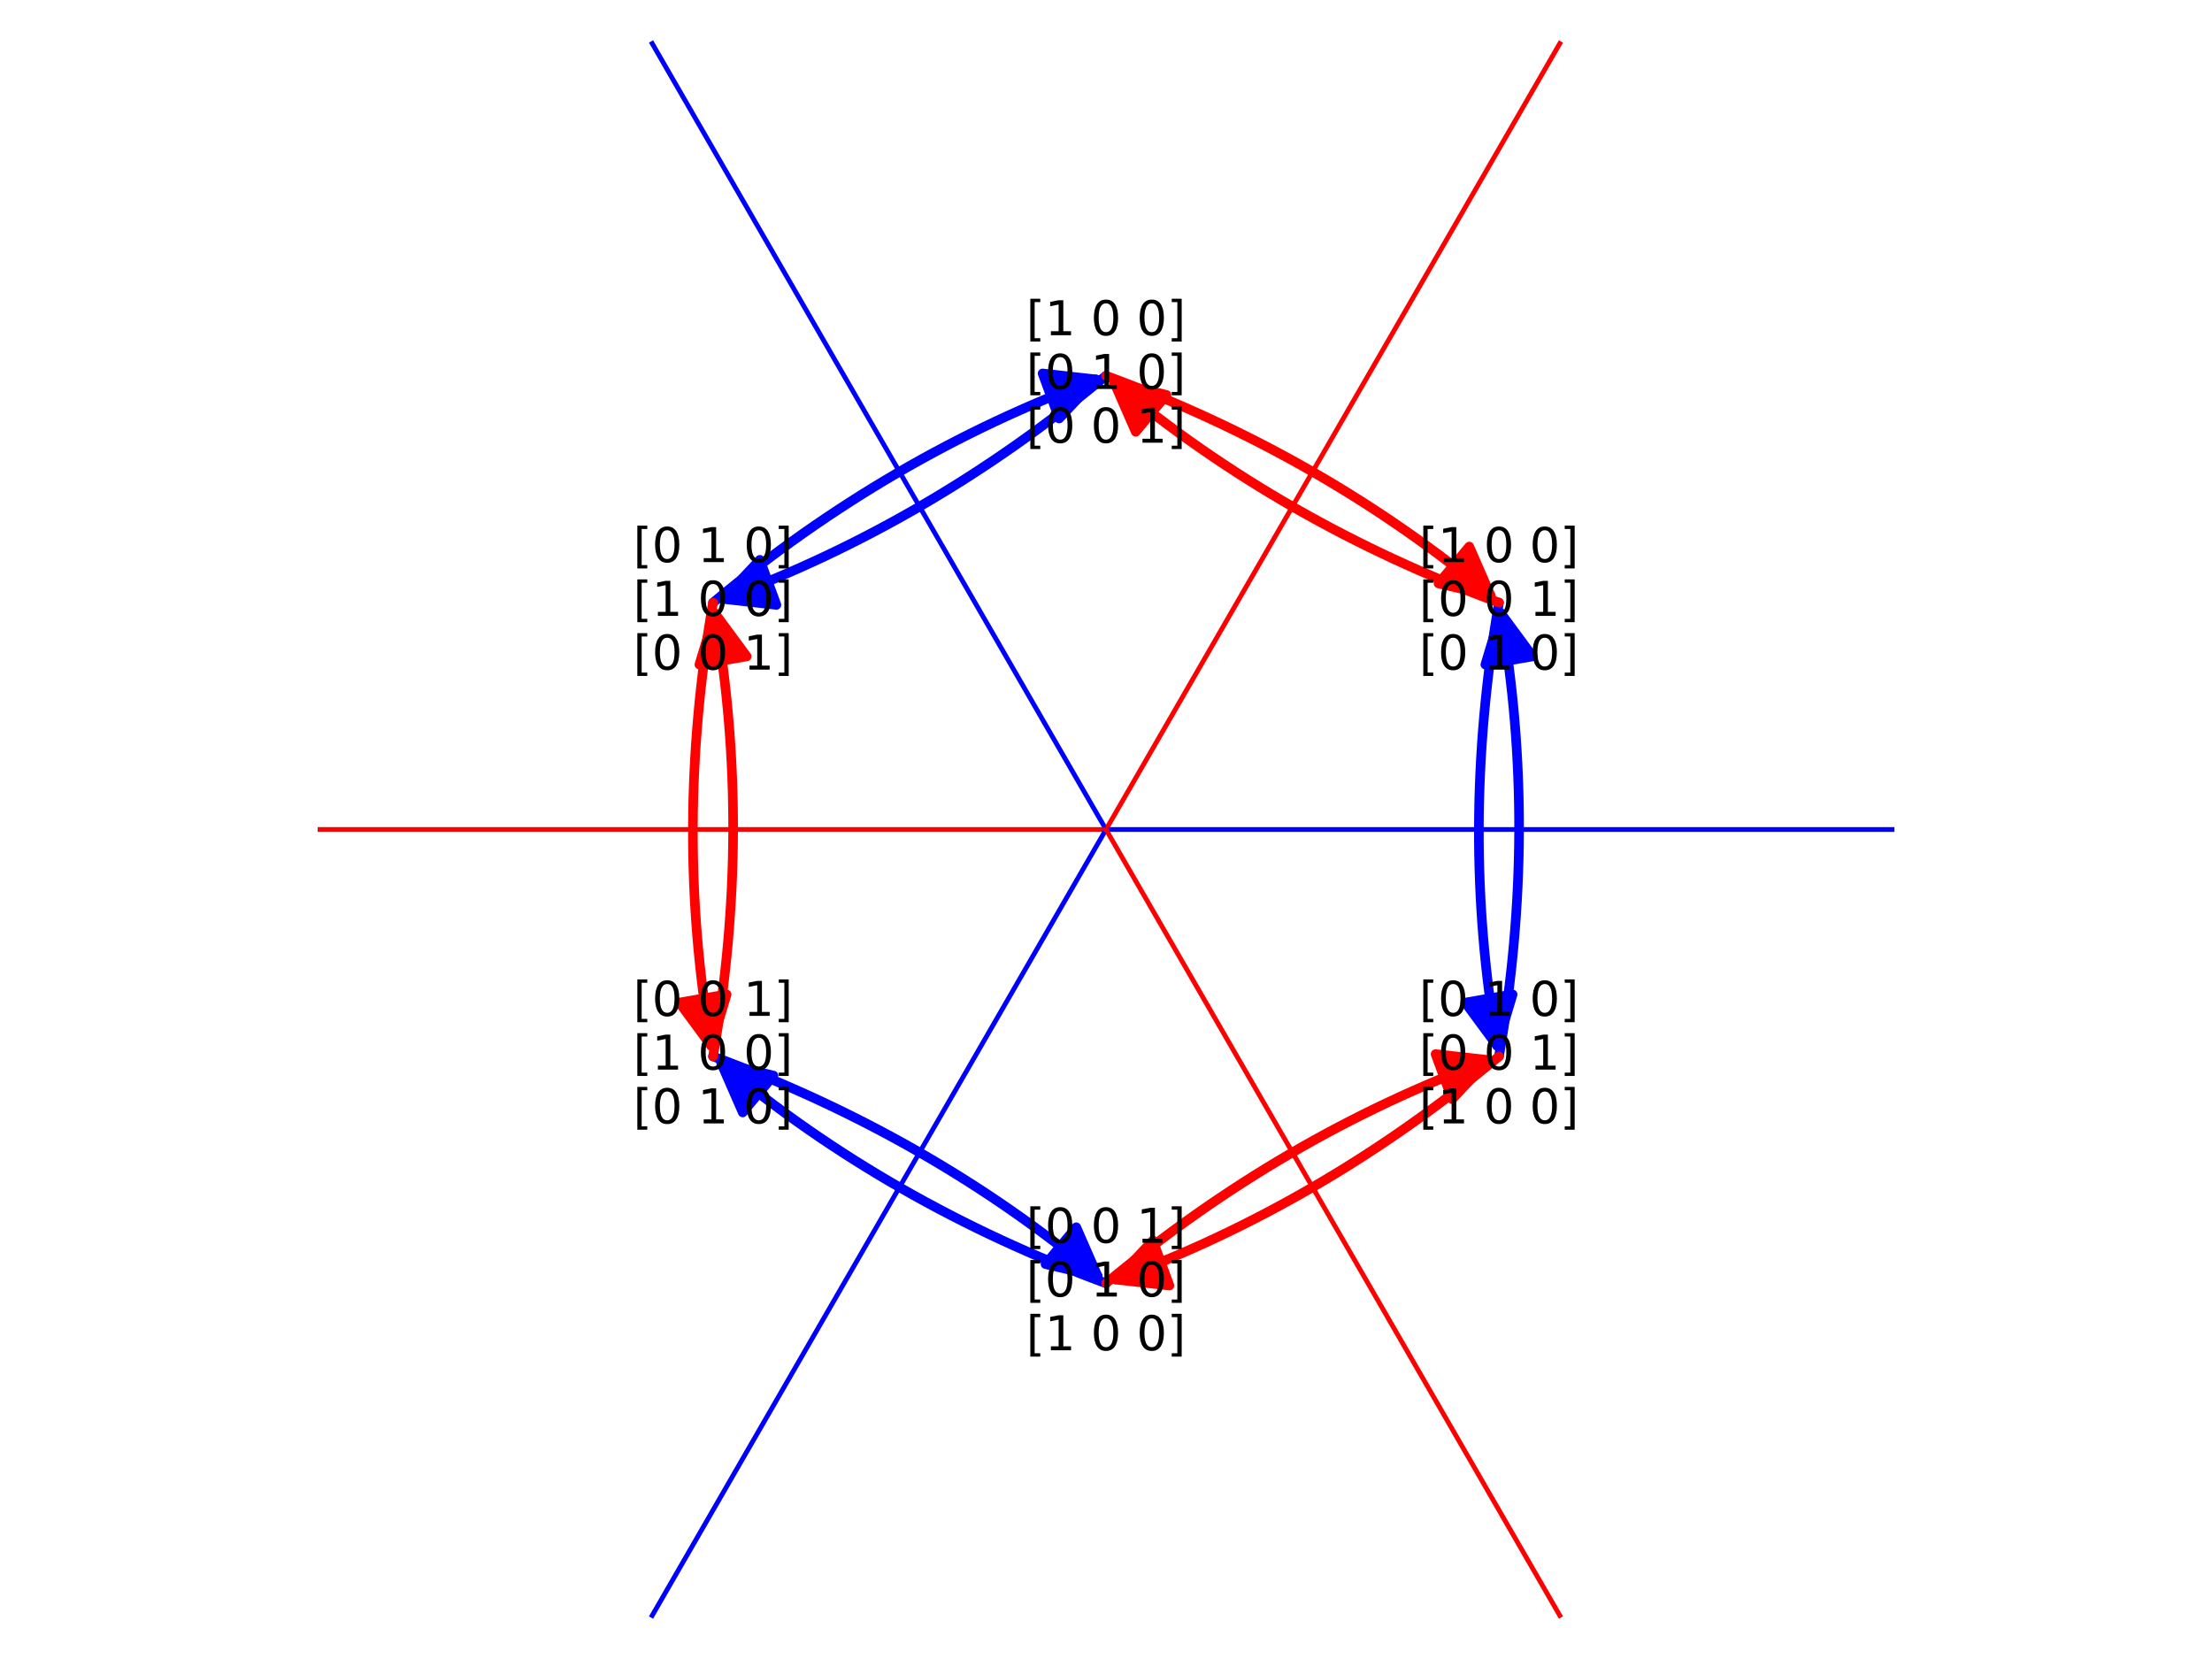 <?xml version="1.0" encoding="utf-8" standalone="no"?>
<!DOCTYPE svg PUBLIC "-//W3C//DTD SVG 1.1//EN"
  "http://www.w3.org/Graphics/SVG/1.1/DTD/svg11.dtd">
<!-- Created with matplotlib (http://matplotlib.org/) -->
<svg height="345.6pt" version="1.1" viewBox="0 0 460.8 345.6" width="460.8pt" xmlns="http://www.w3.org/2000/svg" xmlns:xlink="http://www.w3.org/1999/xlink">
 <defs>
  <style type="text/css">
*{stroke-linecap:butt;stroke-linejoin:round;}
  </style>
 </defs>
 <g id="figure_1">
  <g id="patch_1">
   <path d="M 0 345.6 
L 460.8 345.6 
L 460.8 0 
L 0 0 
z
" style="fill:#ffffff;"/>
  </g>
  <g id="axes_1">
   <g id="patch_2">
    <path d="M 60.12 343.08 
L 400.68 343.08 
L 400.68 2.52 
L 60.12 2.52 
z
" style="fill:#ffffff;"/>
   </g>
   <g id="patch_3">
    <path clip-path="url(#pefe69a21cf)" d="M 230.4 78.27 
Q 193.561 108.992 150.634 124.764 
" style="fill:none;stroke:#0000ff;stroke-linecap:round;stroke-width:2;"/>
    <path clip-path="url(#pefe69a21cf)" d="M 161.744 126.009 
L 150.634 124.764 
L 158.296 116.622 
L 161.744 126.009 
z
" style="fill:#0000ff;stroke:#0000ff;stroke-linecap:round;stroke-width:2;"/>
   </g>
   <g id="patch_4">
    <path clip-path="url(#pefe69a21cf)" d="M 228.301 79.041 
Q 185.374 94.813 148.535 125.535 
" style="fill:none;stroke:#0000ff;stroke-linecap:round;stroke-width:2;"/>
    <path clip-path="url(#pefe69a21cf)" d="M 217.19 77.797 
L 228.301 79.041 
L 220.639 87.183 
L 217.19 77.797 
z
" style="fill:#0000ff;stroke:#0000ff;stroke-linecap:round;stroke-width:2;"/>
   </g>
   <g id="patch_5">
    <path clip-path="url(#pefe69a21cf)" d="M 148.535 220.065 
Q 193.561 236.608 228.683 265.898 
" style="fill:none;stroke:#0000ff;stroke-linecap:round;stroke-width:2;"/>
    <path clip-path="url(#pefe69a21cf)" d="M 224.205 255.653 
L 228.683 265.898 
L 217.801 263.333 
L 224.205 255.653 
z
" style="fill:#0000ff;stroke:#0000ff;stroke-linecap:round;stroke-width:2;"/>
   </g>
   <g id="patch_6">
    <path clip-path="url(#pefe69a21cf)" d="M 150.252 221.497 
Q 185.374 250.787 230.4 267.33 
" style="fill:none;stroke:#0000ff;stroke-linecap:round;stroke-width:2;"/>
    <path clip-path="url(#pefe69a21cf)" d="M 154.729 231.742 
L 150.252 221.497 
L 161.134 224.062 
L 154.729 231.742 
z
" style="fill:#0000ff;stroke:#0000ff;stroke-linecap:round;stroke-width:2;"/>
   </g>
   <g id="patch_7">
    <path clip-path="url(#pefe69a21cf)" d="M 312.265 220.065 
Q 320.452 172.8 312.647 127.738 
" style="fill:none;stroke:#0000ff;stroke-linecap:round;stroke-width:2;"/>
    <path clip-path="url(#pefe69a21cf)" d="M 309.427 138.445 
L 312.647 127.738 
L 319.28 136.738 
L 309.427 138.445 
z
" style="fill:#0000ff;stroke:#0000ff;stroke-linecap:round;stroke-width:2;"/>
   </g>
   <g id="patch_8">
    <path clip-path="url(#pefe69a21cf)" d="M 311.884 217.862 
Q 304.079 172.8 312.265 125.535 
" style="fill:none;stroke:#0000ff;stroke-linecap:round;stroke-width:2;"/>
    <path clip-path="url(#pefe69a21cf)" d="M 315.104 207.155 
L 311.884 217.862 
L 305.25 208.862 
L 315.104 207.155 
z
" style="fill:#0000ff;stroke:#0000ff;stroke-linecap:round;stroke-width:2;"/>
   </g>
   <g id="patch_9">
    <path clip-path="url(#pefe69a21cf)" d="M 230.4 78.27 
Q 275.426 94.813 310.548 124.103 
" style="fill:none;stroke:#ff0000;stroke-linecap:round;stroke-width:2;"/>
    <path clip-path="url(#pefe69a21cf)" d="M 306.071 113.858 
L 310.548 124.103 
L 299.666 121.538 
L 306.071 113.858 
z
" style="fill:#ff0000;stroke:#ff0000;stroke-linecap:round;stroke-width:2;"/>
   </g>
   <g id="patch_10">
    <path clip-path="url(#pefe69a21cf)" d="M 232.117 79.702 
Q 267.239 108.992 312.265 125.535 
" style="fill:none;stroke:#ff0000;stroke-linecap:round;stroke-width:2;"/>
    <path clip-path="url(#pefe69a21cf)" d="M 236.595 89.947 
L 232.117 79.702 
L 242.999 82.267 
L 236.595 89.947 
z
" style="fill:#ff0000;stroke:#ff0000;stroke-linecap:round;stroke-width:2;"/>
   </g>
   <g id="patch_11">
    <path clip-path="url(#pefe69a21cf)" d="M 148.535 220.065 
Q 156.721 172.8 148.916 127.738 
" style="fill:none;stroke:#ff0000;stroke-linecap:round;stroke-width:2;"/>
    <path clip-path="url(#pefe69a21cf)" d="M 145.696 138.445 
L 148.916 127.738 
L 155.55 136.738 
L 145.696 138.445 
z
" style="fill:#ff0000;stroke:#ff0000;stroke-linecap:round;stroke-width:2;"/>
   </g>
   <g id="patch_12">
    <path clip-path="url(#pefe69a21cf)" d="M 148.153 217.862 
Q 140.348 172.8 148.535 125.535 
" style="fill:none;stroke:#ff0000;stroke-linecap:round;stroke-width:2;"/>
    <path clip-path="url(#pefe69a21cf)" d="M 151.373 207.155 
L 148.153 217.862 
L 141.52 208.862 
L 151.373 207.155 
z
" style="fill:#ff0000;stroke:#ff0000;stroke-linecap:round;stroke-width:2;"/>
   </g>
   <g id="patch_13">
    <path clip-path="url(#pefe69a21cf)" d="M 312.265 220.065 
Q 275.426 250.787 232.499 266.559 
" style="fill:none;stroke:#ff0000;stroke-linecap:round;stroke-width:2;"/>
    <path clip-path="url(#pefe69a21cf)" d="M 243.61 267.803 
L 232.499 266.559 
L 240.161 258.417 
L 243.61 267.803 
z
" style="fill:#ff0000;stroke:#ff0000;stroke-linecap:round;stroke-width:2;"/>
   </g>
   <g id="patch_14">
    <path clip-path="url(#pefe69a21cf)" d="M 310.166 220.836 
Q 267.239 236.608 230.4 267.33 
" style="fill:none;stroke:#ff0000;stroke-linecap:round;stroke-width:2;"/>
    <path clip-path="url(#pefe69a21cf)" d="M 299.056 219.591 
L 310.166 220.836 
L 302.504 228.978 
L 299.056 219.591 
z
" style="fill:#ff0000;stroke:#ff0000;stroke-linecap:round;stroke-width:2;"/>
   </g>
   <g id="line2d_1">
    <path clip-path="url(#pefe69a21cf)" d="M 230.4 172.8 
L 135.87 9.069 
" style="fill:none;stroke:#0000ff;stroke-linecap:square;"/>
   </g>
   <g id="line2d_2">
    <path clip-path="url(#pefe69a21cf)" d="M 324.93 9.069 
L 230.4 172.8 
" style="fill:none;stroke:#ff0000;stroke-linecap:square;"/>
   </g>
   <g id="line2d_3">
    <path clip-path="url(#pefe69a21cf)" d="M 230.4 172.8 
L 66.669 172.8 
" style="fill:none;stroke:#ff0000;stroke-linecap:square;"/>
   </g>
   <g id="line2d_4">
    <path clip-path="url(#pefe69a21cf)" d="M 394.131 172.8 
L 230.4 172.8 
" style="fill:none;stroke:#0000ff;stroke-linecap:square;"/>
   </g>
   <g id="line2d_5">
    <path clip-path="url(#pefe69a21cf)" d="M 230.4 172.8 
L 135.87 336.531 
" style="fill:none;stroke:#0000ff;stroke-linecap:square;"/>
   </g>
   <g id="line2d_6">
    <path clip-path="url(#pefe69a21cf)" d="M 230.4 172.8 
L 324.93 336.531 
" style="fill:none;stroke:#ff0000;stroke-linecap:square;"/>
   </g>
   <g id="matplotlib.axis_1"/>
   <g id="matplotlib.axis_2"/>
   <g id="patch_15">
    <path d="M 230.4 78.27 
C 230.4 78.27 230.4 78.27 230.4 78.27 
C 230.4 78.27 230.4 78.27 230.4 78.27 
C 230.4 78.27 230.4 78.27 230.4 78.27 
C 230.4 78.27 230.4 78.27 230.4 78.27 
C 230.4 78.27 230.4 78.27 230.4 78.27 
C 230.4 78.27 230.4 78.27 230.4 78.27 
C 230.4 78.27 230.4 78.27 230.4 78.27 
C 230.4 78.27 230.4 78.27 230.4 78.27 
z
" style="fill:#fec7b8;stroke:#000000;stroke-linejoin:miter;"/>
   </g>
   <g id="patch_16">
    <path d="M 148.535 220.065 
C 148.535 220.065 148.535 220.065 148.535 220.065 
C 148.535 220.065 148.535 220.065 148.535 220.065 
C 148.535 220.065 148.535 220.065 148.535 220.065 
C 148.535 220.065 148.535 220.065 148.535 220.065 
C 148.535 220.065 148.535 220.065 148.535 220.065 
C 148.535 220.065 148.535 220.065 148.535 220.065 
C 148.535 220.065 148.535 220.065 148.535 220.065 
C 148.535 220.065 148.535 220.065 148.535 220.065 
z
" style="fill:#fec7b8;stroke:#000000;stroke-linejoin:miter;"/>
   </g>
   <g id="patch_17">
    <path d="M 312.265 220.065 
C 312.265 220.065 312.265 220.065 312.265 220.065 
C 312.265 220.065 312.265 220.065 312.265 220.065 
C 312.265 220.065 312.265 220.065 312.265 220.065 
C 312.265 220.065 312.265 220.065 312.265 220.065 
C 312.265 220.065 312.265 220.065 312.265 220.065 
C 312.265 220.065 312.265 220.065 312.265 220.065 
C 312.265 220.065 312.265 220.065 312.265 220.065 
C 312.265 220.065 312.265 220.065 312.265 220.065 
z
" style="fill:#fec7b8;stroke:#000000;stroke-linejoin:miter;"/>
   </g>
   <g id="patch_18">
    <path d="M 148.535 125.535 
C 148.535 125.535 148.535 125.535 148.535 125.535 
C 148.535 125.535 148.535 125.535 148.535 125.535 
C 148.535 125.535 148.535 125.535 148.535 125.535 
C 148.535 125.535 148.535 125.535 148.535 125.535 
C 148.535 125.535 148.535 125.535 148.535 125.535 
C 148.535 125.535 148.535 125.535 148.535 125.535 
C 148.535 125.535 148.535 125.535 148.535 125.535 
C 148.535 125.535 148.535 125.535 148.535 125.535 
z
" style="fill:#fec7b8;stroke:#000000;stroke-linejoin:miter;"/>
   </g>
   <g id="patch_19">
    <path d="M 312.265 125.535 
C 312.265 125.535 312.265 125.535 312.265 125.535 
C 312.265 125.535 312.265 125.535 312.265 125.535 
C 312.265 125.535 312.265 125.535 312.265 125.535 
C 312.265 125.535 312.265 125.535 312.265 125.535 
C 312.265 125.535 312.265 125.535 312.265 125.535 
C 312.265 125.535 312.265 125.535 312.265 125.535 
C 312.265 125.535 312.265 125.535 312.265 125.535 
C 312.265 125.535 312.265 125.535 312.265 125.535 
z
" style="fill:#fec7b8;stroke:#000000;stroke-linejoin:miter;"/>
   </g>
   <g id="patch_20">
    <path d="M 230.4 267.33 
C 230.4 267.33 230.4 267.33 230.4 267.33 
C 230.4 267.33 230.4 267.33 230.4 267.33 
C 230.4 267.33 230.4 267.33 230.4 267.33 
C 230.4 267.33 230.4 267.33 230.4 267.33 
C 230.4 267.33 230.4 267.33 230.4 267.33 
C 230.4 267.33 230.4 267.33 230.4 267.33 
C 230.4 267.33 230.4 267.33 230.4 267.33 
C 230.4 267.33 230.4 267.33 230.4 267.33 
z
" style="fill:#fec7b8;stroke:#000000;stroke-linejoin:miter;"/>
   </g>
   <g id="text_1">
    <!-- [1 0 0] -->
    <defs>
     <path d="M 8.594 75.984 
L 29.297 75.984 
L 29.297 69 
L 17.578 69 
L 17.578 -6.203 
L 29.297 -6.203 
L 29.297 -13.188 
L 8.594 -13.188 
z
" id="DejaVuSans-5b"/>
     <path d="M 12.406 8.297 
L 28.516 8.297 
L 28.516 63.922 
L 10.984 60.406 
L 10.984 69.391 
L 28.422 72.906 
L 38.281 72.906 
L 38.281 8.297 
L 54.391 8.297 
L 54.391 0 
L 12.406 0 
z
" id="DejaVuSans-31"/>
     <path id="DejaVuSans-20"/>
     <path d="M 31.781 66.406 
Q 24.172 66.406 20.328 58.906 
Q 16.5 51.422 16.5 36.375 
Q 16.5 21.391 20.328 13.891 
Q 24.172 6.391 31.781 6.391 
Q 39.453 6.391 43.281 13.891 
Q 47.125 21.391 47.125 36.375 
Q 47.125 51.422 43.281 58.906 
Q 39.453 66.406 31.781 66.406 
z
M 31.781 74.219 
Q 44.047 74.219 50.516 64.516 
Q 56.984 54.828 56.984 36.375 
Q 56.984 17.969 50.516 8.266 
Q 44.047 -1.422 31.781 -1.422 
Q 19.531 -1.422 13.062 8.266 
Q 6.594 17.969 6.594 36.375 
Q 6.594 54.828 13.062 64.516 
Q 19.531 74.219 31.781 74.219 
z
" id="DejaVuSans-30"/>
     <path d="M 30.422 75.984 
L 30.422 -13.188 
L 9.719 -13.188 
L 9.719 -6.203 
L 21.391 -6.203 
L 21.391 69 
L 9.719 69 
L 9.719 75.984 
z
" id="DejaVuSans-5d"/>
    </defs>
    <g transform="translate(213.777 69.832)scale(0.1 -0.1)">
     <use xlink:href="#DejaVuSans-5b"/>
     <use x="39.014" xlink:href="#DejaVuSans-31"/>
     <use x="102.637" xlink:href="#DejaVuSans-20"/>
     <use x="134.424" xlink:href="#DejaVuSans-30"/>
     <use x="198.047" xlink:href="#DejaVuSans-20"/>
     <use x="229.834" xlink:href="#DejaVuSans-30"/>
     <use x="293.457" xlink:href="#DejaVuSans-5d"/>
    </g>
    <!-- [0 1 0] -->
    <g transform="translate(213.777 81.029)scale(0.1 -0.1)">
     <use xlink:href="#DejaVuSans-5b"/>
     <use x="39.014" xlink:href="#DejaVuSans-30"/>
     <use x="102.637" xlink:href="#DejaVuSans-20"/>
     <use x="134.424" xlink:href="#DejaVuSans-31"/>
     <use x="198.047" xlink:href="#DejaVuSans-20"/>
     <use x="229.834" xlink:href="#DejaVuSans-30"/>
     <use x="293.457" xlink:href="#DejaVuSans-5d"/>
    </g>
    <!-- [0 0 1] -->
    <g transform="translate(213.777 92.227)scale(0.1 -0.1)">
     <use xlink:href="#DejaVuSans-5b"/>
     <use x="39.014" xlink:href="#DejaVuSans-30"/>
     <use x="102.637" xlink:href="#DejaVuSans-20"/>
     <use x="134.424" xlink:href="#DejaVuSans-30"/>
     <use x="198.047" xlink:href="#DejaVuSans-20"/>
     <use x="229.834" xlink:href="#DejaVuSans-31"/>
     <use x="293.457" xlink:href="#DejaVuSans-5d"/>
    </g>
   </g>
   <g id="text_2">
    <!-- [0 0 1] -->
    <g transform="translate(131.911 211.627)scale(0.1 -0.1)">
     <use xlink:href="#DejaVuSans-5b"/>
     <use x="39.014" xlink:href="#DejaVuSans-30"/>
     <use x="102.637" xlink:href="#DejaVuSans-20"/>
     <use x="134.424" xlink:href="#DejaVuSans-30"/>
     <use x="198.047" xlink:href="#DejaVuSans-20"/>
     <use x="229.834" xlink:href="#DejaVuSans-31"/>
     <use x="293.457" xlink:href="#DejaVuSans-5d"/>
    </g>
    <!-- [1 0 0] -->
    <g transform="translate(131.911 222.824)scale(0.1 -0.1)">
     <use xlink:href="#DejaVuSans-5b"/>
     <use x="39.014" xlink:href="#DejaVuSans-31"/>
     <use x="102.637" xlink:href="#DejaVuSans-20"/>
     <use x="134.424" xlink:href="#DejaVuSans-30"/>
     <use x="198.047" xlink:href="#DejaVuSans-20"/>
     <use x="229.834" xlink:href="#DejaVuSans-30"/>
     <use x="293.457" xlink:href="#DejaVuSans-5d"/>
    </g>
    <!-- [0 1 0] -->
    <g transform="translate(131.911 234.022)scale(0.1 -0.1)">
     <use xlink:href="#DejaVuSans-5b"/>
     <use x="39.014" xlink:href="#DejaVuSans-30"/>
     <use x="102.637" xlink:href="#DejaVuSans-20"/>
     <use x="134.424" xlink:href="#DejaVuSans-31"/>
     <use x="198.047" xlink:href="#DejaVuSans-20"/>
     <use x="229.834" xlink:href="#DejaVuSans-30"/>
     <use x="293.457" xlink:href="#DejaVuSans-5d"/>
    </g>
   </g>
   <g id="text_3">
    <!-- [0 1 0] -->
    <g transform="translate(295.642 211.627)scale(0.1 -0.1)">
     <use xlink:href="#DejaVuSans-5b"/>
     <use x="39.014" xlink:href="#DejaVuSans-30"/>
     <use x="102.637" xlink:href="#DejaVuSans-20"/>
     <use x="134.424" xlink:href="#DejaVuSans-31"/>
     <use x="198.047" xlink:href="#DejaVuSans-20"/>
     <use x="229.834" xlink:href="#DejaVuSans-30"/>
     <use x="293.457" xlink:href="#DejaVuSans-5d"/>
    </g>
    <!-- [0 0 1] -->
    <g transform="translate(295.642 222.824)scale(0.1 -0.1)">
     <use xlink:href="#DejaVuSans-5b"/>
     <use x="39.014" xlink:href="#DejaVuSans-30"/>
     <use x="102.637" xlink:href="#DejaVuSans-20"/>
     <use x="134.424" xlink:href="#DejaVuSans-30"/>
     <use x="198.047" xlink:href="#DejaVuSans-20"/>
     <use x="229.834" xlink:href="#DejaVuSans-31"/>
     <use x="293.457" xlink:href="#DejaVuSans-5d"/>
    </g>
    <!-- [1 0 0] -->
    <g transform="translate(295.642 234.022)scale(0.1 -0.1)">
     <use xlink:href="#DejaVuSans-5b"/>
     <use x="39.014" xlink:href="#DejaVuSans-31"/>
     <use x="102.637" xlink:href="#DejaVuSans-20"/>
     <use x="134.424" xlink:href="#DejaVuSans-30"/>
     <use x="198.047" xlink:href="#DejaVuSans-20"/>
     <use x="229.834" xlink:href="#DejaVuSans-30"/>
     <use x="293.457" xlink:href="#DejaVuSans-5d"/>
    </g>
   </g>
   <g id="text_4">
    <!-- [0 1 0] -->
    <g transform="translate(131.911 117.097)scale(0.1 -0.1)">
     <use xlink:href="#DejaVuSans-5b"/>
     <use x="39.014" xlink:href="#DejaVuSans-30"/>
     <use x="102.637" xlink:href="#DejaVuSans-20"/>
     <use x="134.424" xlink:href="#DejaVuSans-31"/>
     <use x="198.047" xlink:href="#DejaVuSans-20"/>
     <use x="229.834" xlink:href="#DejaVuSans-30"/>
     <use x="293.457" xlink:href="#DejaVuSans-5d"/>
    </g>
    <!-- [1 0 0] -->
    <g transform="translate(131.911 128.294)scale(0.1 -0.1)">
     <use xlink:href="#DejaVuSans-5b"/>
     <use x="39.014" xlink:href="#DejaVuSans-31"/>
     <use x="102.637" xlink:href="#DejaVuSans-20"/>
     <use x="134.424" xlink:href="#DejaVuSans-30"/>
     <use x="198.047" xlink:href="#DejaVuSans-20"/>
     <use x="229.834" xlink:href="#DejaVuSans-30"/>
     <use x="293.457" xlink:href="#DejaVuSans-5d"/>
    </g>
    <!-- [0 0 1] -->
    <g transform="translate(131.911 139.492)scale(0.1 -0.1)">
     <use xlink:href="#DejaVuSans-5b"/>
     <use x="39.014" xlink:href="#DejaVuSans-30"/>
     <use x="102.637" xlink:href="#DejaVuSans-20"/>
     <use x="134.424" xlink:href="#DejaVuSans-30"/>
     <use x="198.047" xlink:href="#DejaVuSans-20"/>
     <use x="229.834" xlink:href="#DejaVuSans-31"/>
     <use x="293.457" xlink:href="#DejaVuSans-5d"/>
    </g>
   </g>
   <g id="text_5">
    <!-- [1 0 0] -->
    <g transform="translate(295.642 117.097)scale(0.1 -0.1)">
     <use xlink:href="#DejaVuSans-5b"/>
     <use x="39.014" xlink:href="#DejaVuSans-31"/>
     <use x="102.637" xlink:href="#DejaVuSans-20"/>
     <use x="134.424" xlink:href="#DejaVuSans-30"/>
     <use x="198.047" xlink:href="#DejaVuSans-20"/>
     <use x="229.834" xlink:href="#DejaVuSans-30"/>
     <use x="293.457" xlink:href="#DejaVuSans-5d"/>
    </g>
    <!-- [0 0 1] -->
    <g transform="translate(295.642 128.294)scale(0.1 -0.1)">
     <use xlink:href="#DejaVuSans-5b"/>
     <use x="39.014" xlink:href="#DejaVuSans-30"/>
     <use x="102.637" xlink:href="#DejaVuSans-20"/>
     <use x="134.424" xlink:href="#DejaVuSans-30"/>
     <use x="198.047" xlink:href="#DejaVuSans-20"/>
     <use x="229.834" xlink:href="#DejaVuSans-31"/>
     <use x="293.457" xlink:href="#DejaVuSans-5d"/>
    </g>
    <!-- [0 1 0] -->
    <g transform="translate(295.642 139.492)scale(0.1 -0.1)">
     <use xlink:href="#DejaVuSans-5b"/>
     <use x="39.014" xlink:href="#DejaVuSans-30"/>
     <use x="102.637" xlink:href="#DejaVuSans-20"/>
     <use x="134.424" xlink:href="#DejaVuSans-31"/>
     <use x="198.047" xlink:href="#DejaVuSans-20"/>
     <use x="229.834" xlink:href="#DejaVuSans-30"/>
     <use x="293.457" xlink:href="#DejaVuSans-5d"/>
    </g>
   </g>
   <g id="text_6">
    <!-- [0 0 1] -->
    <g transform="translate(213.777 258.891)scale(0.1 -0.1)">
     <use xlink:href="#DejaVuSans-5b"/>
     <use x="39.014" xlink:href="#DejaVuSans-30"/>
     <use x="102.637" xlink:href="#DejaVuSans-20"/>
     <use x="134.424" xlink:href="#DejaVuSans-30"/>
     <use x="198.047" xlink:href="#DejaVuSans-20"/>
     <use x="229.834" xlink:href="#DejaVuSans-31"/>
     <use x="293.457" xlink:href="#DejaVuSans-5d"/>
    </g>
    <!-- [0 1 0] -->
    <g transform="translate(213.777 270.089)scale(0.1 -0.1)">
     <use xlink:href="#DejaVuSans-5b"/>
     <use x="39.014" xlink:href="#DejaVuSans-30"/>
     <use x="102.637" xlink:href="#DejaVuSans-20"/>
     <use x="134.424" xlink:href="#DejaVuSans-31"/>
     <use x="198.047" xlink:href="#DejaVuSans-20"/>
     <use x="229.834" xlink:href="#DejaVuSans-30"/>
     <use x="293.457" xlink:href="#DejaVuSans-5d"/>
    </g>
    <!-- [1 0 0] -->
    <g transform="translate(213.777 281.287)scale(0.1 -0.1)">
     <use xlink:href="#DejaVuSans-5b"/>
     <use x="39.014" xlink:href="#DejaVuSans-31"/>
     <use x="102.637" xlink:href="#DejaVuSans-20"/>
     <use x="134.424" xlink:href="#DejaVuSans-30"/>
     <use x="198.047" xlink:href="#DejaVuSans-20"/>
     <use x="229.834" xlink:href="#DejaVuSans-30"/>
     <use x="293.457" xlink:href="#DejaVuSans-5d"/>
    </g>
   </g>
  </g>
 </g>
 <defs>
  <clipPath id="pefe69a21cf">
   <rect height="340.56" width="340.56" x="60.12" y="2.52"/>
  </clipPath>
 </defs>
</svg>
